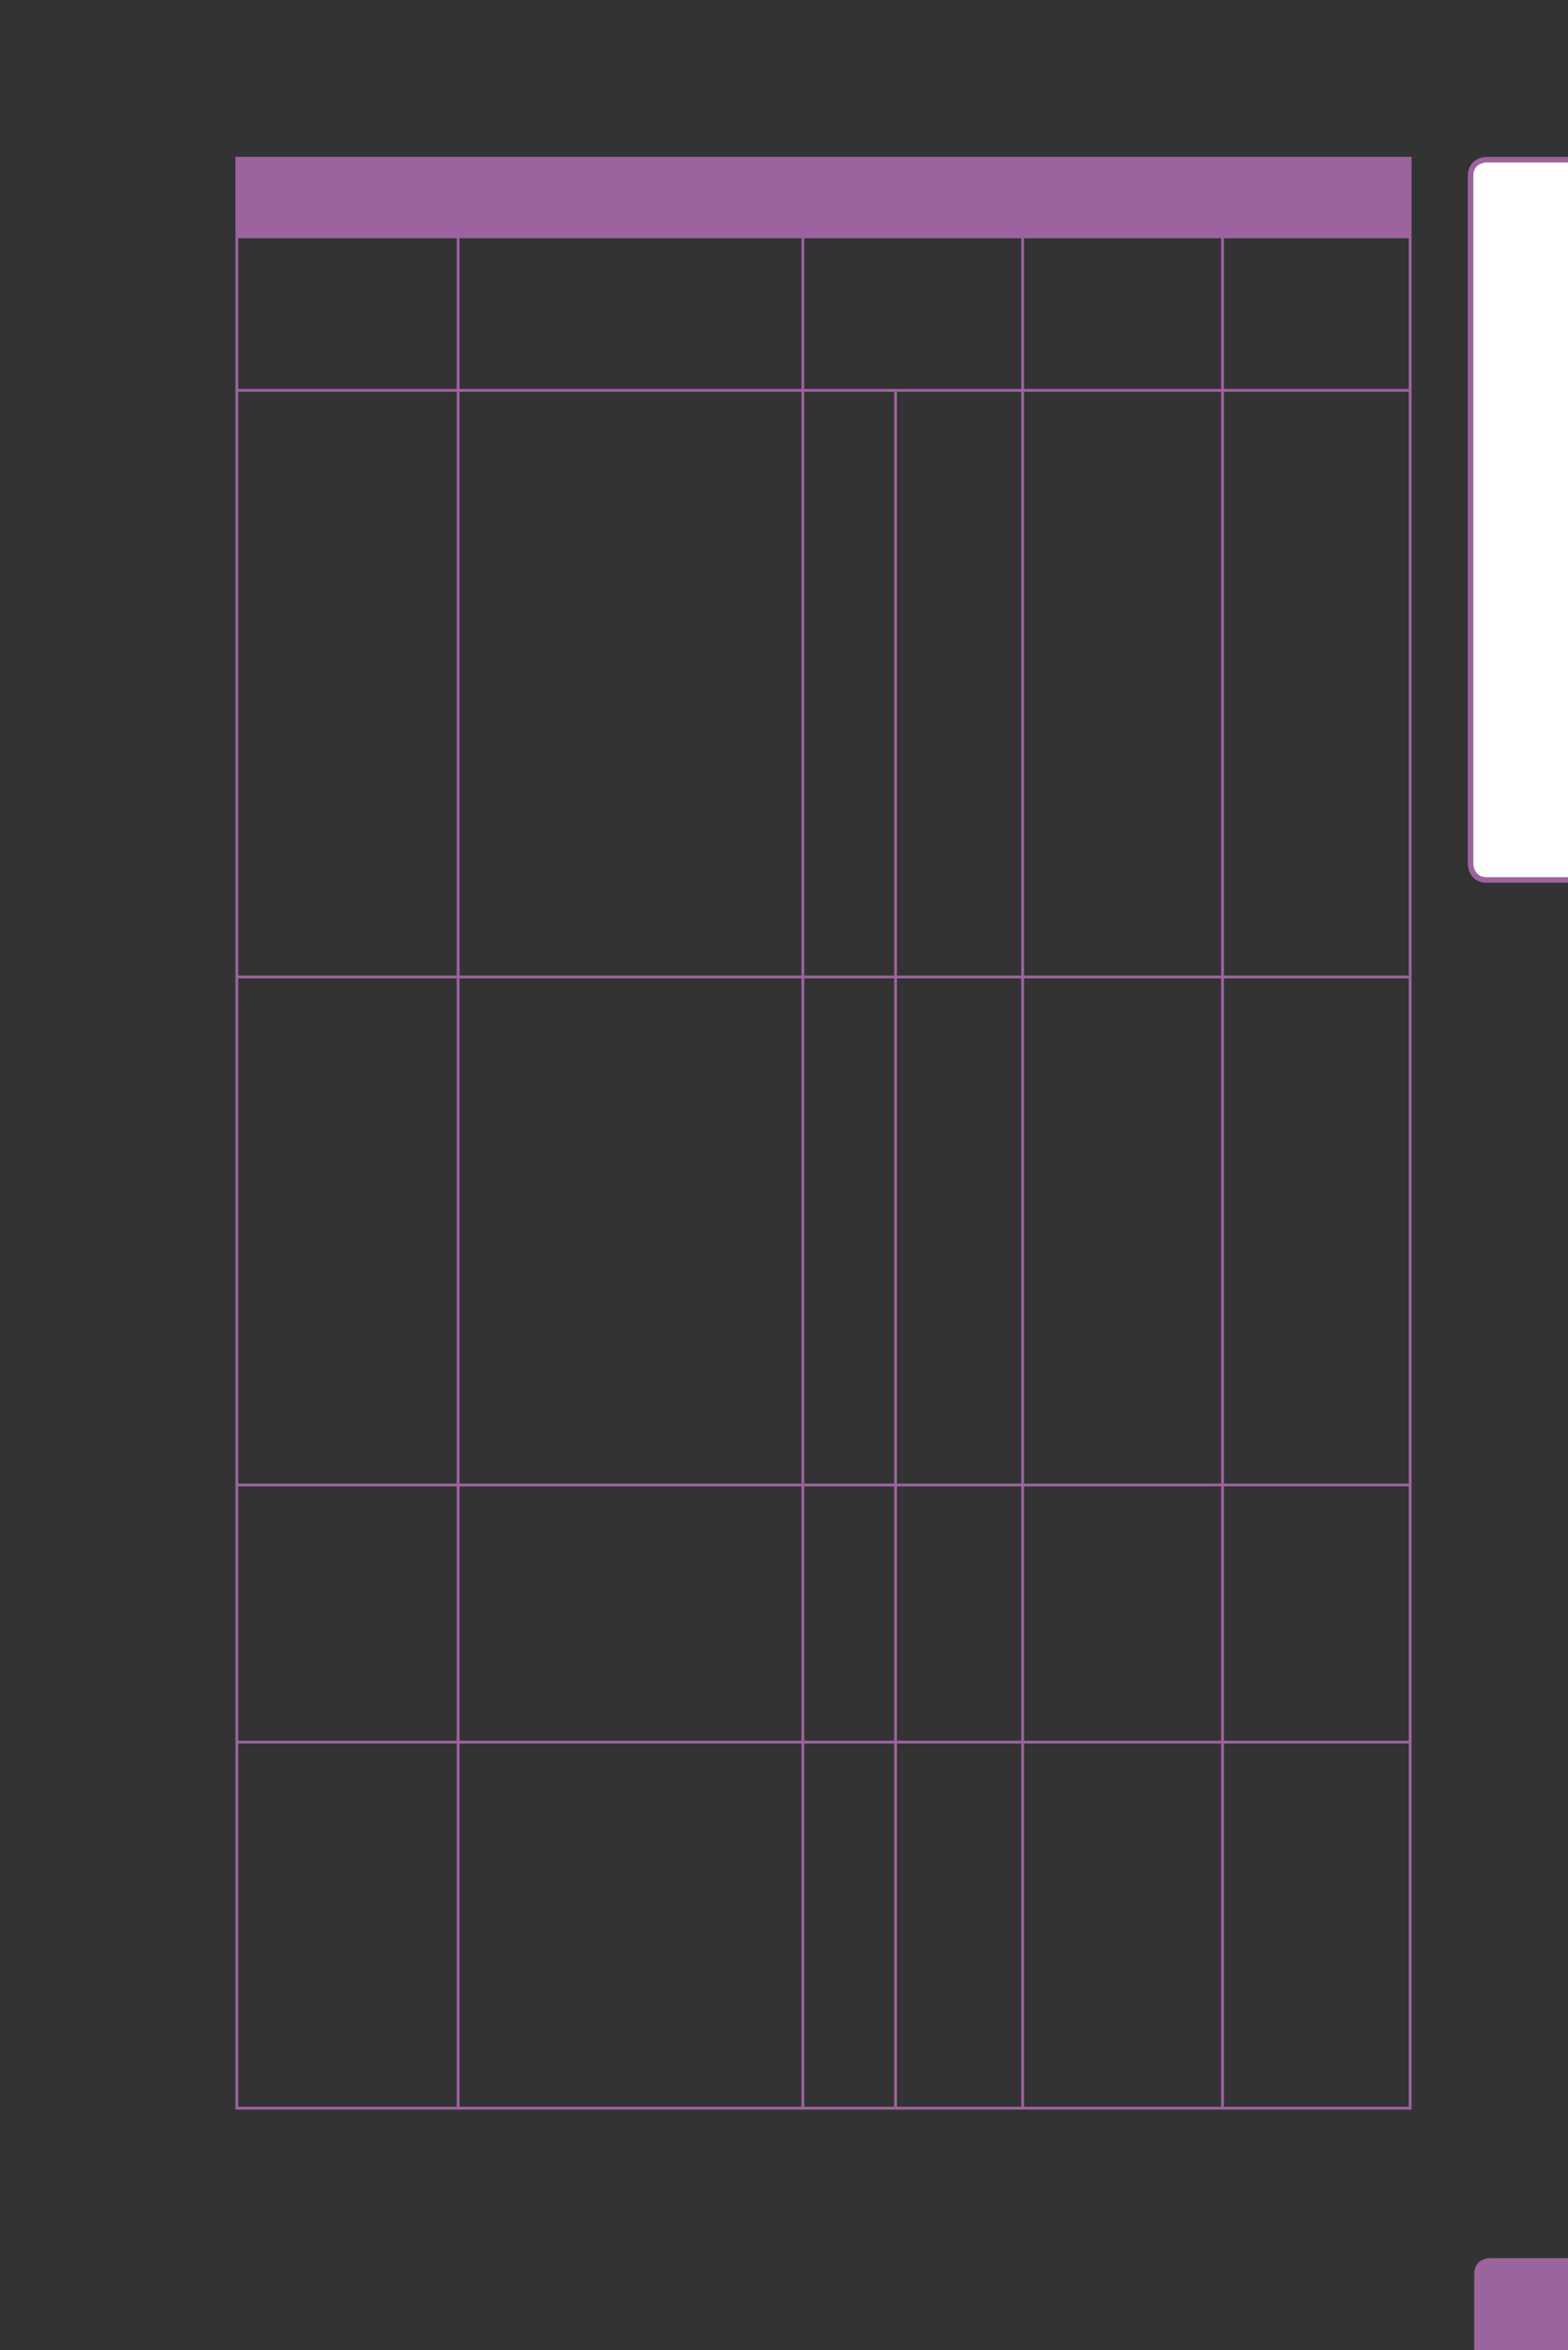 <?xml version="1.0" encoding="UTF-8" standalone="no"?>
<!DOCTYPE svg PUBLIC "-//W3C//DTD SVG 1.1//EN"
"http://www.w3.org/Graphics/SVG/1.1/DTD/svg11.dtd">
<svg viewBox="0 0 433 649" version="1.1" xmlns="http://www.w3.org/2000/svg" xmlns:xlink="http://www.w3.org/1999/xlink">
<rect x="0" y="0" width="433" height="649" fill="#333333" stroke="none"/>
<defs>
<clipPath id="c0_31"><path d="M0,649.6V0H433V649.6Z" /></clipPath>
<style type="text/css"><![CDATA[
.g0_31{
fill: #FFFFFF;
}
.g1_31{
fill: none;
stroke: #9C649E;
stroke-width: 1.528;
stroke-linecap: butt;
stroke-linejoin: miter;
stroke-miterlimit: 4;
}
.g2_31{
fill: #9C649E;
}
.g3_31{
fill: none;
stroke: #9C649E;
stroke-width: 0.779;
stroke-linecap: butt;
stroke-linejoin: miter;
}
]]></style>
</defs>
<g clip-path="url(#c0_31)">
<path d="M410.5,44.1c0,0,-4.4,0,-4.4,4.5V238.5c0,0,0,4.5,4.4,4.5h26.1c0,0,4.4,0,4.4,-4.5V48.6c0,0,0,-4.5,-4.4,-4.5Z" class="g0_31" />
<path d="M410.5,44.1c0,0,-4.4,0,-4.4,4.5V238.5c0,0,0,4.5,4.4,4.5h26.1c0,0,4.4,0,4.4,-4.5V48.6c0,0,0,-4.5,-4.4,-4.5H410.5Z" class="g1_31" />
<path d="M411.4,623.6c0,0,-4.3,0,-4.3,4.4v25.9c0,0,0,4.4,4.3,4.4h26c0,0,4.3,0,4.3,-4.4V628c0,0,0,-4.4,-4.3,-4.4Z" class="g2_31" />
</g>
<path d="M65.3,65.4H389.4V43.7H65.3V65.4Z" class="g2_31" />
<path d="M65.4,65V44.1M65,43.7H217.8m0,0h29.5m0,0h35.1m0,0H389.8M389.4,65V44.1m-324,63.3V65.7M65,65.4h61.5m0,42V65.7m0,-.3h91.3m0,0h3.9m0,42V65.7m0,-.3h25.6m0,0h35.1m0,42V65.7m0,-.3H389.8m-52.2,42V65.7m51.8,41.7V65.7M65.4,269.4V108.2m0,301.5V270.2M65,107.8h61.5M65,269.8h61.5m0,-.4V108.2m0,301.5V270.2m0,-162.4h91.3m0,0h3.9m-95.2,162h91.3m0,0h3.9m0,-.4V108.2m0,301.5V270.2m0,-162.4h25.6m0,0h35.1m0,0H389.8M247.3,269.4V108.2m35.1,161.2V108.2m55.2,161.2V108.2m51.8,161.2V108.2M247.3,409.7V270.2m35.1,139.5V270.2m55.2,139.5V270.2m51.8,139.5V270.2m-167.7,-.4h25.6m0,0h35.1m0,0H389.8M65.4,480.7V410.5m-.4,-.4h61.5m0,70.6V410.5m0,-.4h91.3m0,0h3.9m0,70.6V410.5m0,-.4h25.6m0,0h35.1m0,0H389.8M247.3,480.7V410.5m35.1,70.2V410.5m55.2,70.2V410.5m51.8,70.2V410.5M65.4,581.8V481.5m-.4,-.4h61.5m0,100.7V481.5m0,-.4h91.3m0,0h3.9m0,100.7V481.5m0,-.4h25.6m0,0h35.1m0,0H389.8M247.3,581.8V481.5m35.1,100.3V481.5m55.2,100.3V481.5m51.8,100.3V481.5M65,582.2H217.8m0,0h29.5m0,0h35.1m0,0H389.8" class="g3_31" />
</svg>